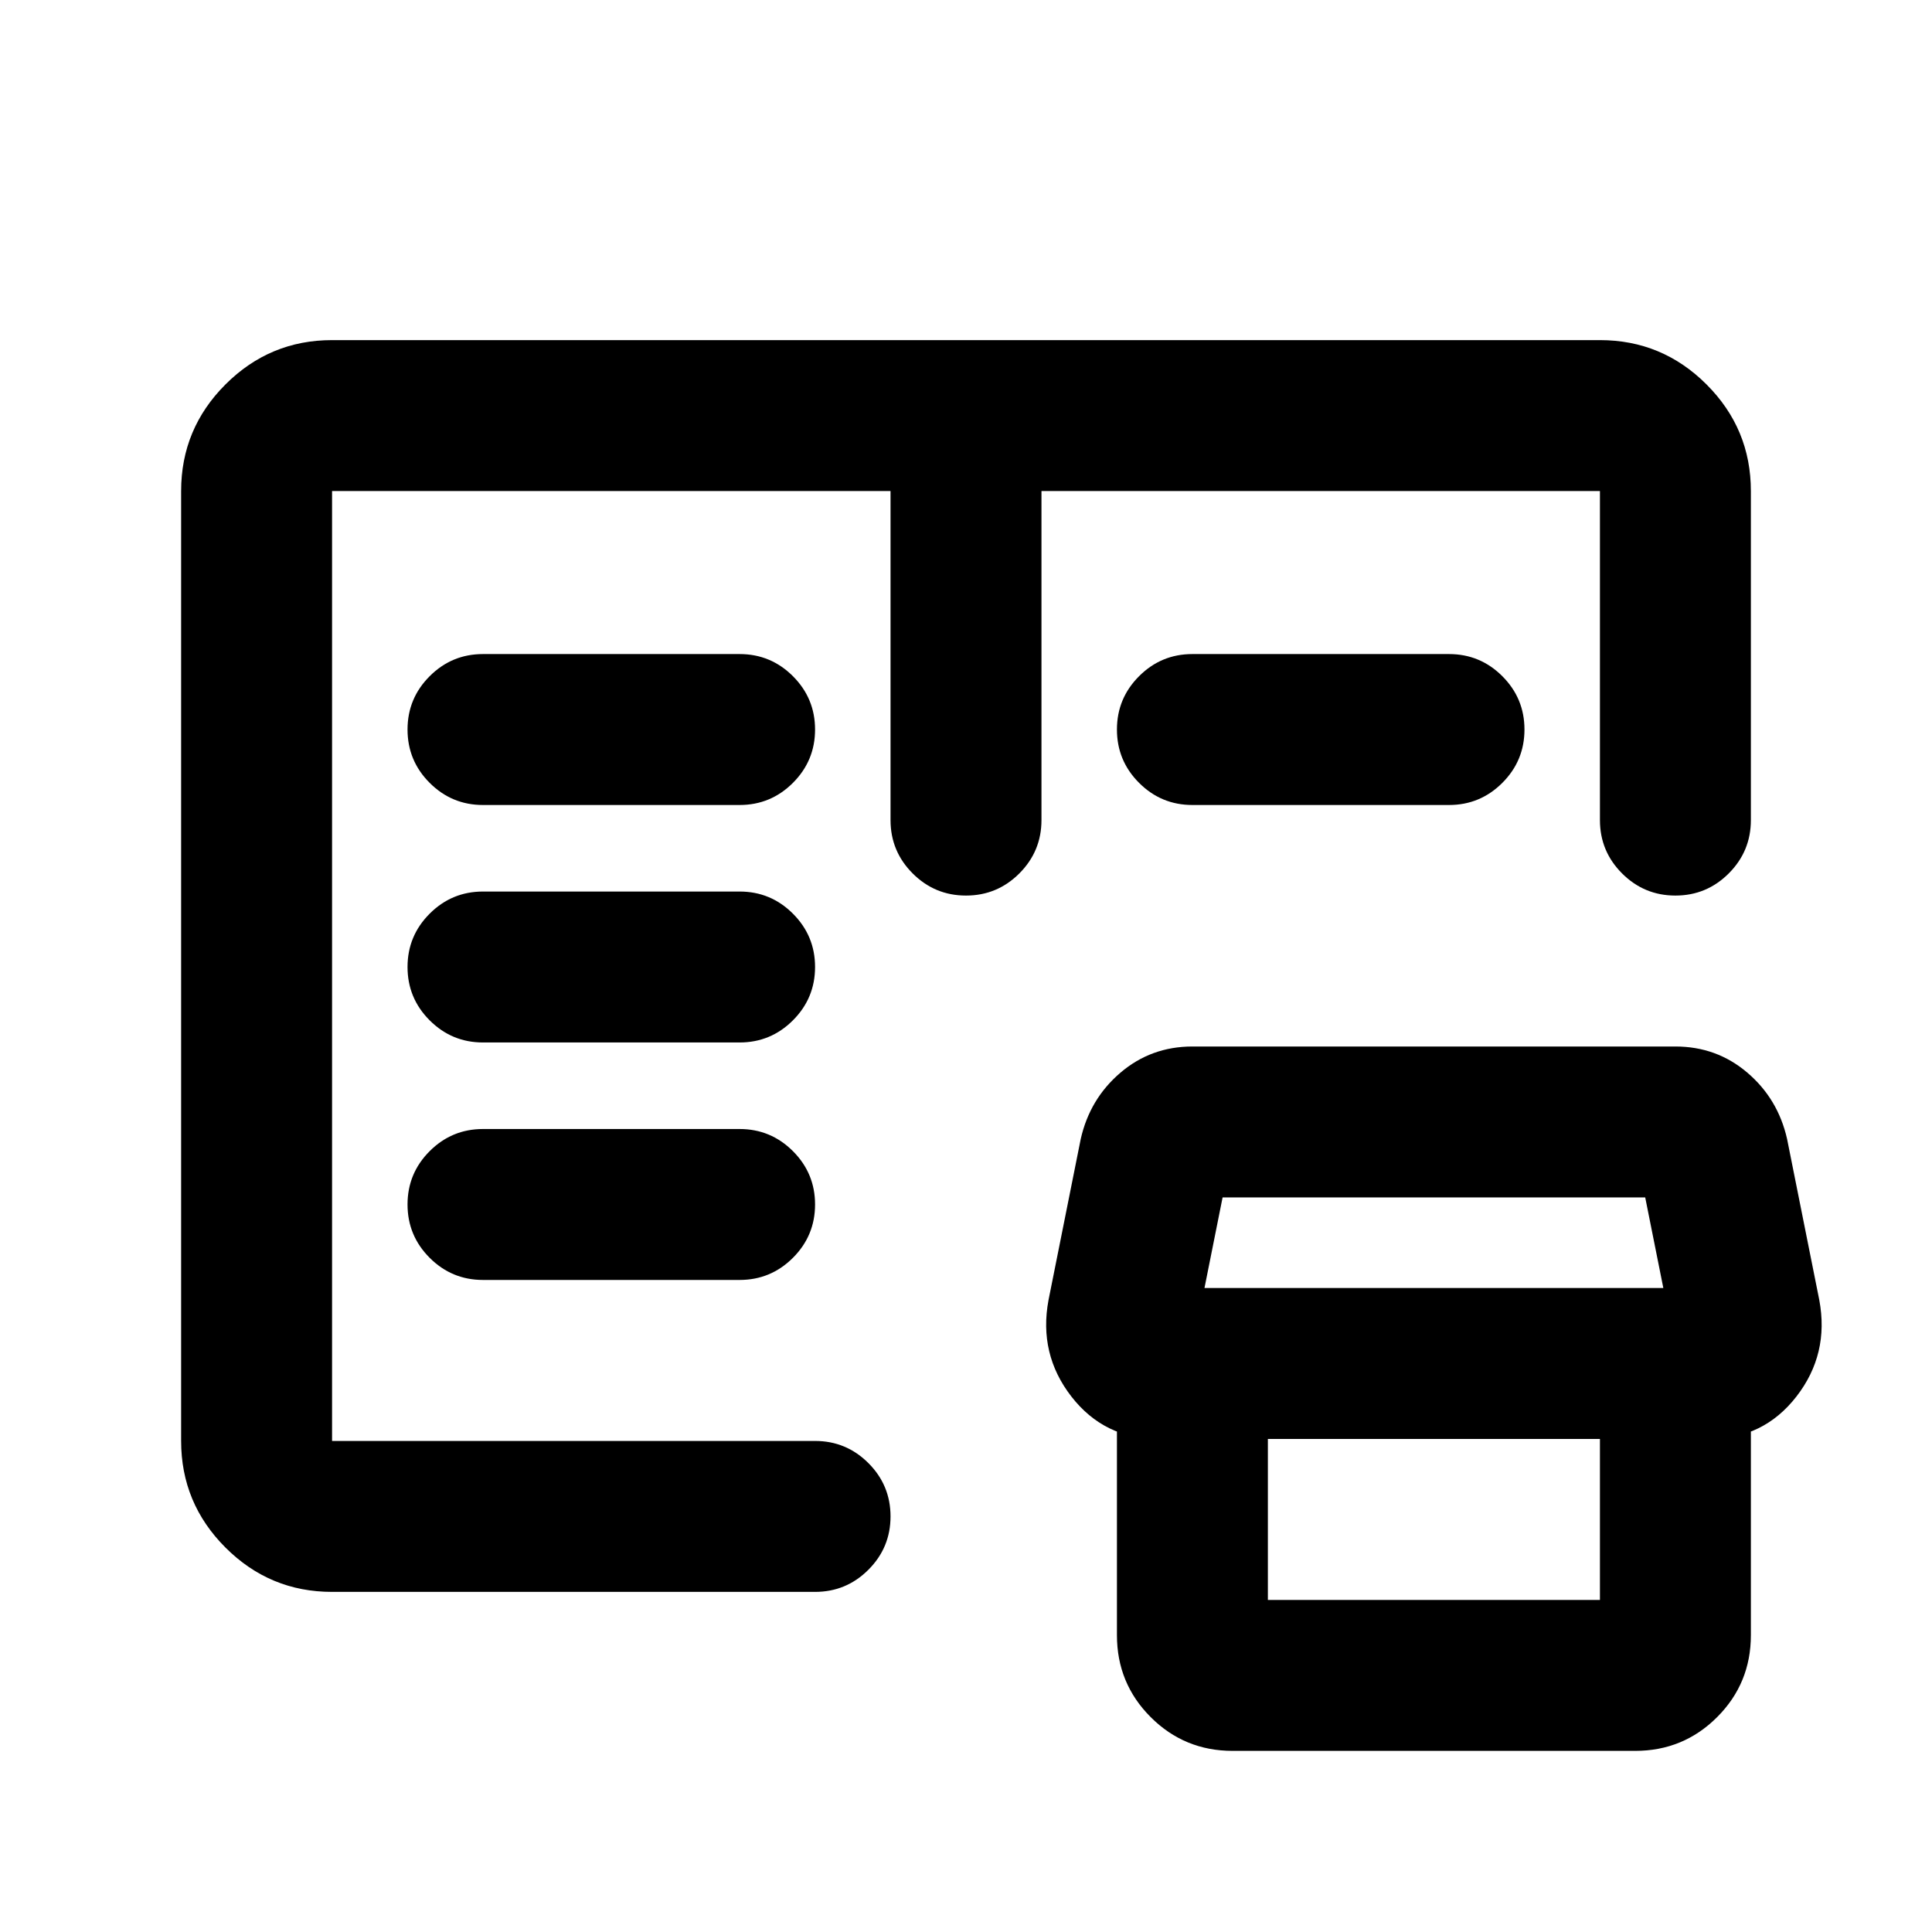 <svg xmlns="http://www.w3.org/2000/svg" height="24" viewBox="0 -960 960 960" width="24"><path d="M165-169q-30.94 0-52.97-22.03Q90-213.06 90-244v-472q0-30.94 22.03-52.97Q134.06-791 165-791h630q30.94 0 52.97 22.03Q870-746.94 870-716v163.5q0 15.5-11 26.5t-26.5 11q-15.5 0-26.5-11t-11-26.5V-716H517.5v163.5q0 15.5-11 26.5T480-515q-15.5 0-26.5-11t-11-26.5V-716H165v472h240q15.5 0 26.5 11t11 26.5q0 15.5-11 26.5T405-169H165Zm447.5 79q-23.96 0-40.73-16.77Q555-123.54 555-147.5V-255h75v90h165v-90h75v107.5q0 23.96-16.77 40.73Q836.46-90 812.5-90h-200Zm-37-155q-26.77 0-43.14-21.08Q516-287.17 521-314l16-80q4.5-20 19.75-33t35.75-13h240q20.5 0 35.75 13T888-394l16 80q5 26.83-11.36 47.92Q876.27-245 849.5-245h-274Zm23-75h228l-9-45h-210l-9 45ZM240-324h127.5q15.5 0 26.5-11t11-26.5q0-15.5-11-26.5t-26.5-11H240q-15.5 0-26.5 11t-11 26.5q0 15.5 11 26.5t26.5 11Zm0-118h127.5q15.5 0 26.5-11t11-26.5q0-15.5-11-26.5t-26.5-11H240q-15.5 0-26.5 11t-11 26.5q0 15.5 11 26.5t26.5 11Zm0-118h127.5q15.5 0 26.5-11t11-26.5q0-15.5-11-26.5t-26.5-11H240q-15.5 0-26.5 11t-11 26.5q0 15.5 11 26.5t26.5 11Zm352.5 0q-15.5 0-26.5-11t-11-26.5q0-15.5 11-26.5t26.5-11H720q15.5 0 26.5 11t11 26.5q0 15.5-11 26.5T720-560H592.5ZM165-244v-472 472Z"/></svg>
